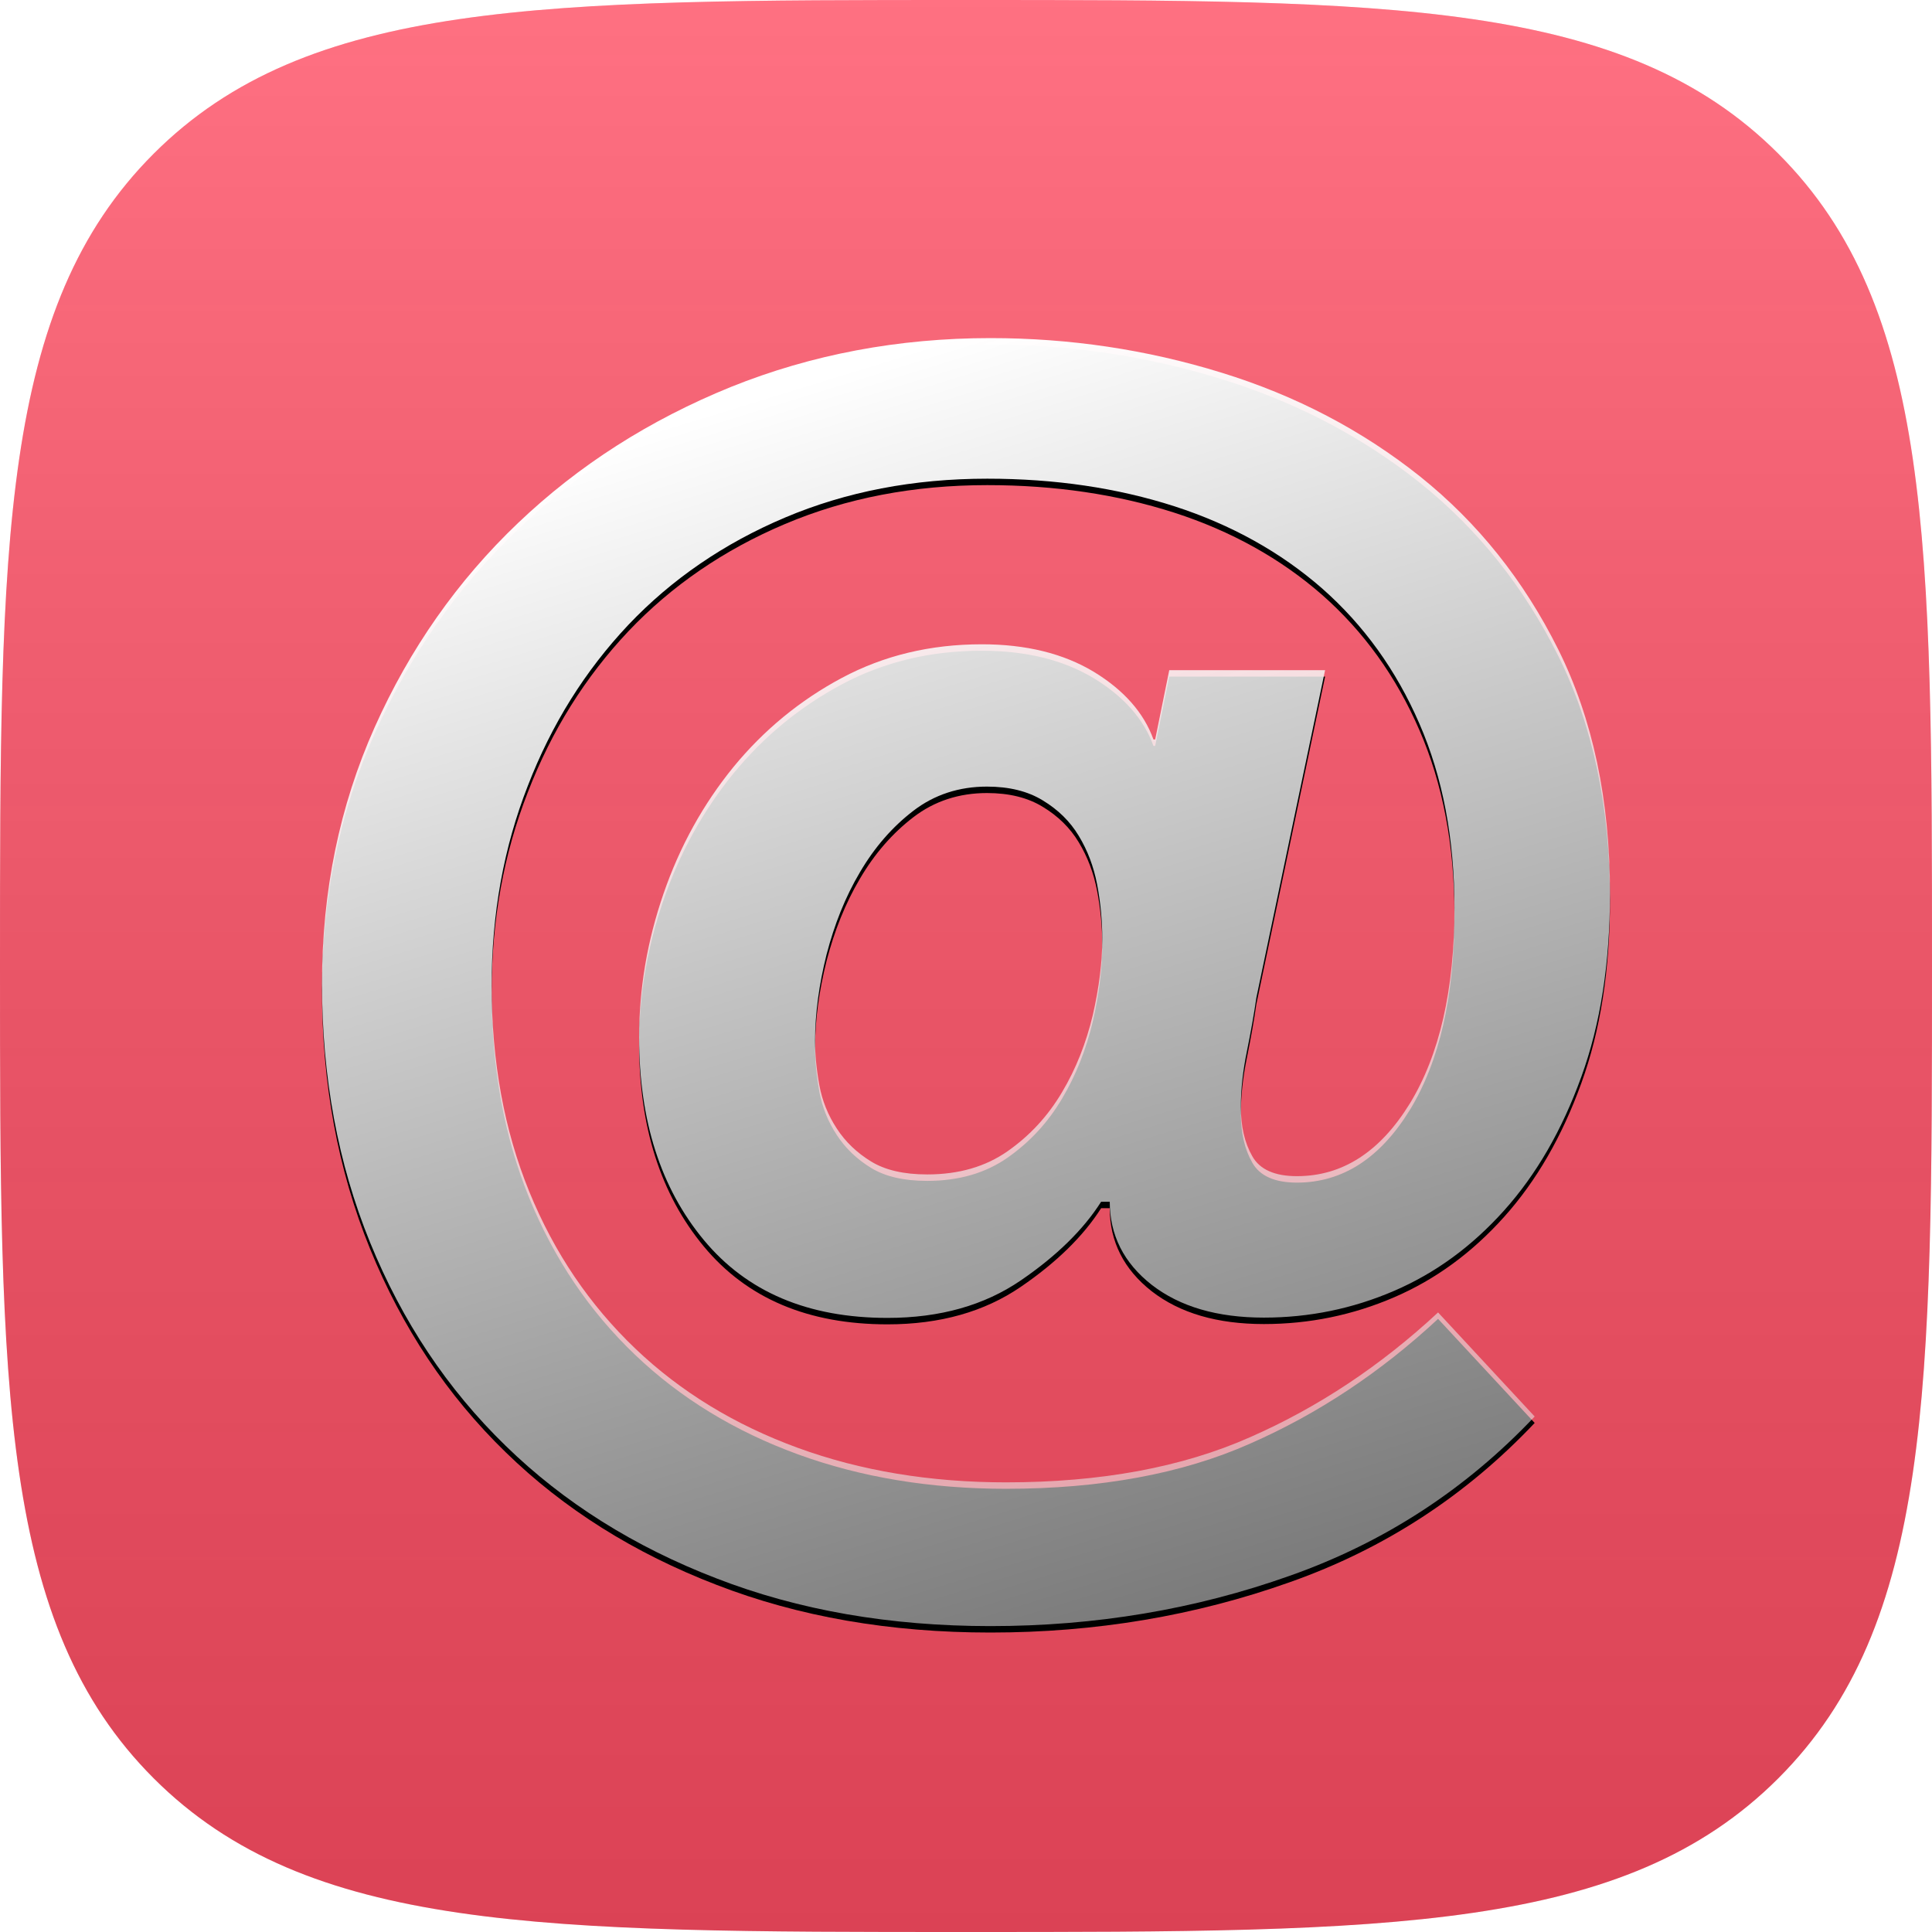 <svg xmlns="http://www.w3.org/2000/svg" xmlns:xlink="http://www.w3.org/1999/xlink" width="600" height="600" version="1.1" viewBox="0 0 600 600"><title>Group 2 Copy 20</title><desc>Created with Sketch.</desc><defs><linearGradient id="linearGradient-1" x1="50%" x2="50%" y1="0%" y2="100%"><stop offset="0%" stop-color="#FFF" stop-opacity=".2"/><stop offset="100%" stop-color="#000" stop-opacity=".139"/></linearGradient><linearGradient id="linearGradient-2" x1="50%" x2="80.779%" y1="0%" y2="100%"><stop offset="0%" stop-color="#FFF"/><stop offset="100%" stop-color="#E5E5E5" stop-opacity=".505"/></linearGradient><path id="path-3" d="M376.607,334.911 C355.268,357.5 329.911,374.018 300.536,384.375 C271.161,394.821 240.179,400 207.589,400 C176.429,400 148.036,395.089 122.5,385.179 C96.964,375.357 75.089,361.607 57.054,344.018 C38.929,326.429 24.911,305.357 14.911,280.804 C4.911,256.25 0,229.464 0,200.446 C0,171.786 5.446,145.268 16.339,120.893 C27.232,96.518 42.054,75.357 60.893,57.411 C79.732,39.464 101.696,25.446 126.964,15.179 C152.054,5.089 179.018,0 207.589,0 C232.232,0 256.161,3.571 279.286,10.714 C302.5,17.857 323.036,28.661 340.982,42.946 C358.929,57.321 373.214,75.179 383.929,96.696 C394.643,118.214 400,143.482 400,172.5 C400,194.018 397.054,213.036 391.071,229.464 C385.089,245.982 377.143,259.732 367.143,270.893 C357.143,282.054 345.804,290.357 332.946,295.893 C320.089,301.429 306.607,304.196 292.5,304.196 C278.036,304.196 266.429,300.804 257.679,294.018 C249.018,287.232 244.643,278.571 244.643,268.214 L241.964,268.214 C236.518,276.786 228.214,285 216.964,292.679 C205.714,300.357 191.964,304.286 175.625,304.286 C150.982,304.286 131.964,296.25 118.571,280.089 C105.179,263.929 98.482,243.036 98.482,217.143 C98.482,202.054 100.982,187.232 106.071,172.5 C111.161,157.768 118.393,144.732 127.768,133.214 C137.143,121.786 148.393,112.5 161.429,105.536 C174.464,98.571 188.929,95.089 204.911,95.089 C218.661,95.089 230.268,97.946 239.732,103.661 C249.107,109.375 255.268,116.429 258.214,124.643 L258.75,124.643 L263.125,103.125 L311.518,103.125 L290.179,204.821 C289.464,209.821 288.482,215.357 287.232,221.518 C285.982,227.589 285.357,233.304 285.357,238.75 C285.357,244.821 286.518,249.911 288.929,254.107 C291.25,258.214 295.893,260.268 302.768,260.268 C316.875,260.268 328.571,252.768 337.857,237.679 C347.054,222.589 351.696,202.411 351.696,176.964 C351.696,155.446 348.036,136.339 340.804,119.732 C333.571,103.036 323.482,89.107 310.625,77.768 C297.768,66.518 282.411,57.946 264.732,52.232 C246.964,46.518 227.589,43.661 206.607,43.661 C183.75,43.661 162.857,47.679 143.839,55.714 C124.821,63.75 108.571,74.911 95.179,89.018 C81.786,103.214 71.339,119.821 63.929,139.018 C56.429,158.125 52.679,178.839 52.679,201.071 C52.679,224.732 56.607,246.071 64.375,265.089 C72.143,284.107 83.125,300.268 97.232,313.75 C111.339,327.232 128.214,337.5 147.768,344.643 C167.321,351.786 188.929,355.357 212.411,355.357 C241.786,355.357 267.054,350.714 288.214,341.339 C309.375,332.054 328.839,319.107 346.607,302.589 L376.607,334.911 L376.607,334.911 Z M206.518,139.286 C197.857,139.286 190.179,141.786 183.661,146.786 C177.143,151.786 171.607,158.125 167.054,165.893 C162.5,173.571 159.107,182.143 156.696,191.429 C154.375,200.714 153.125,209.732 153.125,218.304 C153.125,222.589 153.571,227.143 154.464,232.054 C155.357,236.875 157.143,241.339 159.911,245.536 C162.589,249.643 166.161,253.036 170.536,255.714 C174.911,258.393 180.714,259.732 187.946,259.732 C197.768,259.732 206.071,257.321 212.946,252.5 C219.821,247.679 225.446,241.607 229.821,234.196 C234.196,226.875 237.321,218.839 239.375,210.268 C241.339,201.696 242.321,193.75 242.321,186.607 C242.321,180.893 241.786,175.268 240.714,169.643 C239.643,164.107 237.768,159.107 235,154.554 C232.321,150.089 228.571,146.429 223.839,143.571 C219.196,140.714 213.393,139.286 206.518,139.286 L206.518,139.286 Z"/><filter id="filter-4" width="200%" height="200%" x="-50%" y="-50%" filterUnits="objectBoundingBox"><feMorphology in="SourceAlpha" operator="dilate" radius="1" result="shadowSpreadOuter1"/><feOffset dx="0" dy="2" in="shadowSpreadOuter1" result="shadowOffsetOuter1"/><feColorMatrix in="shadowOffsetOuter1" type="matrix" values="0 0 0 0 0 0 0 0 0 0 0 0 0 0 0 0 0 0 0.08 0"/></filter></defs><g id="Page-1" fill="none" fill-rule="evenodd" stroke="none" stroke-width="1"><g id="Group-2-Copy-20"><path id="path-copy-16" fill="#FF4D63" d="M552.269,552.269 C600,504.538 600,431.458 600,300 C600,168.542 600,95.462 552.269,47.731 C504.538,0 431.458,0 300,0 C168.542,0 95.462,0 47.731,47.731 C0,95.462 0,168.542 0,300 C0,431.458 0,504.538 47.731,552.269 C95.462,600 168.542,600 300,600 C431.458,600 504.538,600 552.269,552.269 L552.269,552.269 Z"/><path id="path-copy" fill="url(#linearGradient-1)" d="M552.269,552.269 C600,504.538 600,431.458 600,300 C600,168.542 600,95.462 552.269,47.731 C504.538,0 431.458,0 300,0 C168.542,0 95.462,0 47.731,47.731 C0,95.462 0,168.542 0,300 C0,431.458 0,504.538 47.731,552.269 C95.462,600 168.542,600 300,600 C431.458,600 504.538,600 552.269,552.269 L552.269,552.269 Z"/><g id="at" transform="translate(100, 105)"><g id="Layer_1"><g id="Shape"><use fill="#000" fill-opacity="1" filter="url(#filter-4)" xlink:href="#path-3"/><use fill="url(#linearGradient-2)" fill-rule="evenodd" xlink:href="#path-3"/></g></g></g></g></g></svg>